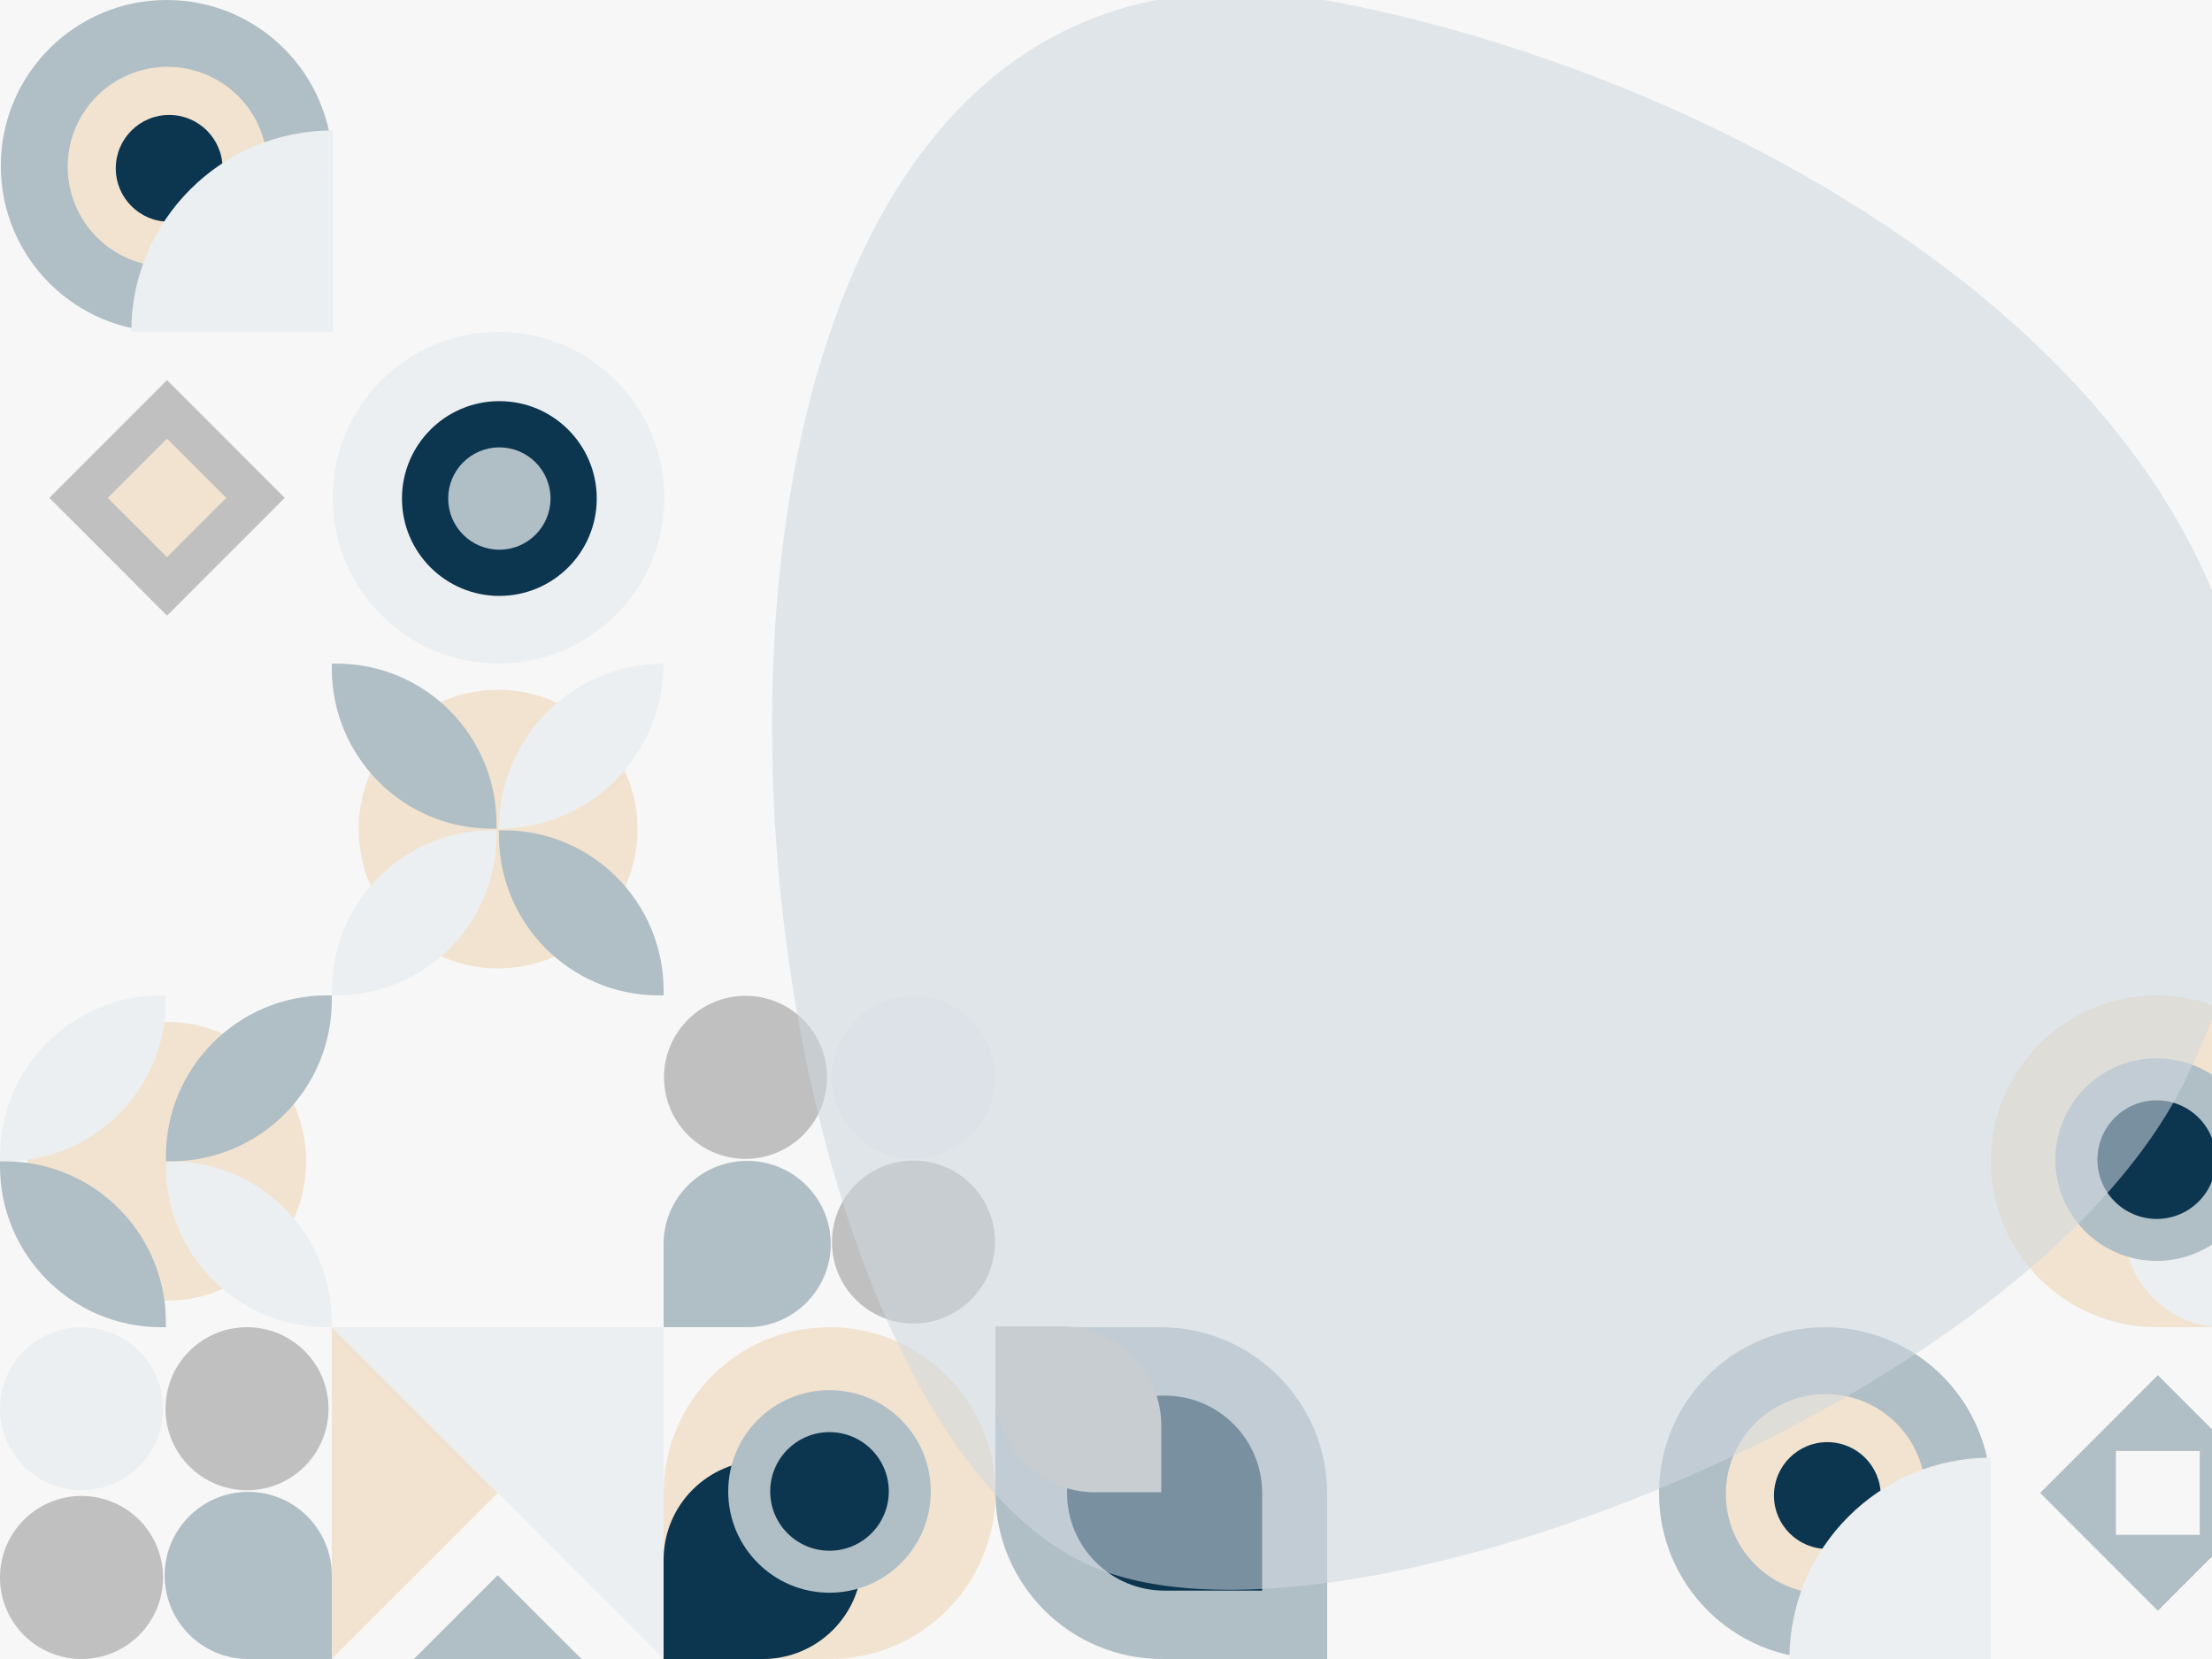 <?xml version="1.0" encoding="UTF-8" standalone="no"?><!DOCTYPE svg PUBLIC "-//W3C//DTD SVG 1.1//EN" "http://www.w3.org/Graphics/SVG/1.1/DTD/svg11.dtd"><svg width="100%" height="100%" viewBox="0 0 1600 1200" version="1.1" xmlns="http://www.w3.org/2000/svg" xmlns:xlink="http://www.w3.org/1999/xlink" xml:space="preserve" xmlns:serif="http://www.serif.com/" style="fill-rule:evenodd;clip-rule:evenodd;stroke-linejoin:round;stroke-miterlimit:2;"><g id="Module"><rect x="-6.886" y="-19.217" width="1618.8" height="1252.44" style="fill:#f7f7f7;"/><g><circle id="Shape" cx="360.6" cy="360" r="120" style="fill:#eceff1;"/><circle id="Shape1" serif:id="Shape" cx="361.197" cy="360.597" r="70.448" style="fill:#0c354f;"/><circle id="Shape2" serif:id="Shape" cx="361.197" cy="360.597" r="37.015" style="fill:#b0bec5;"/></g><g id="Shape3" serif:id="Shape"><path d="M1560.82,994.684l-85.127,85.189l85.127,85.19l85.127,-85.19l-85.127,-85.189Z" style="fill:#b0bec5;fill-rule:nonzero;"/><path d="M1591.13,1049.54l-60.62,0l0,60.664l60.62,0l0,-60.664Z" style="fill:#f7f7f7;fill-rule:nonzero;"/></g><g id="Shape4" serif:id="Shape"><path d="M1560,720c-66.274,0 -120,53.726 -120,120c0,66.274 53.726,120 120,120l120,0l0,-120c0,-66.274 -53.726,-120 -120,-120Z" style="fill:#f1e3cf;fill-rule:nonzero;"/><path d="M1608.24,816.482c-39.631,0 -71.759,32.128 -71.759,71.759c0,39.631 32.128,71.759 71.759,71.759l71.759,0l0,-71.759c0,-39.631 -32.128,-71.759 -71.759,-71.759Z" style="fill:#eceff1;fill-rule:nonzero;"/><path d="M1560,765.528c-40.464,0 -73.266,32.802 -73.266,73.266c0,40.464 32.802,73.266 73.266,73.266c40.464,0 73.266,-32.802 73.266,-73.266c0,-40.464 -32.802,-73.266 -73.266,-73.266Z" style="fill:#b0bec5;fill-rule:nonzero;"/><path d="M1560,795.905c-23.687,0 -42.889,19.202 -42.889,42.889c0,23.687 19.202,42.889 42.889,42.889c23.687,0 42.889,-19.202 42.889,-42.889c0,-23.687 -19.202,-42.889 -42.889,-42.889Z" style="fill:#0c354f;fill-rule:nonzero;"/></g><g><ellipse id="Shape5" serif:id="Shape" cx="360.295" cy="599.704" rx="100.835" ry="100.788" style="fill:#f1e3cf;"/><path id="Shape6" serif:id="Shape" d="M480,480c0,65.948 -53.33,119.409 -119.115,119.409c0,-65.948 53.329,-119.409 119.115,-119.409Z" style="fill:#eceff1;fill-rule:nonzero;"/><path id="Shape7" serif:id="Shape" d="M359.115,595.931l0,3.478l-3.469,0c-63.869,0 -115.646,-51.904 -115.646,-115.931l0,-3.478l3.469,0c63.87,0 115.646,51.904 115.646,115.931Z" style="fill:#b0bec5;fill-rule:nonzero;"/><path id="Shape8" serif:id="Shape" d="M355.646,600.591l3.469,0l0,3.478c0,64.027 -51.776,115.931 -115.646,115.931l-3.469,0l0,-3.478c0,-64.027 51.777,-115.931 115.646,-115.931Z" style="fill:#eceff1;fill-rule:nonzero;"/><path id="Shape9" serif:id="Shape" d="M480,716.522l0,3.478l-3.469,0c-63.87,0 -115.646,-51.904 -115.646,-115.931l0,-3.478l3.469,0c63.869,0 115.646,51.904 115.646,115.931Z" style="fill:#b0bec5;fill-rule:nonzero;"/></g><g><path id="Shape10" serif:id="Shape" d="M221.4,840.035c0,55.653 -45.183,100.836 -100.835,100.836c-55.653,0 -100.836,-45.183 -100.836,-100.836c0,-55.652 45.183,-100.835 100.836,-100.835c55.652,0 100.835,45.183 100.835,100.835Z" style="fill:#f1e3cf;"/><path id="Shape11" serif:id="Shape" d="M0,836.505c0,-64.344 52.161,-116.505 116.505,-116.505l3.495,0l0,3.495c0,64.344 -52.161,116.505 -116.505,116.505l-3.495,0l0,-3.495Z" style="fill:#eceff1;fill-rule:nonzero;"/><path id="Shape12" serif:id="Shape" d="M120,956.505l0,3.495l-3.495,0c-64.344,0 -116.505,-52.161 -116.505,-116.505l0,-3.495l3.495,0c64.344,0 116.505,52.161 116.505,116.505Z" style="fill:#b0bec5;fill-rule:nonzero;"/><path id="Shape13" serif:id="Shape" d="M120,843.495l0,-3.495l3.495,0c64.344,0 116.505,52.161 116.505,116.505l0,3.495l-3.495,0c-64.344,0 -116.505,-52.161 -116.505,-116.505Z" style="fill:#eceff1;fill-rule:nonzero;"/><path id="Shape14" serif:id="Shape" d="M240,723.495c0,64.344 -52.161,116.505 -116.505,116.505l-3.495,0l0,-3.495c0,-64.344 52.161,-116.505 116.505,-116.505l3.495,0l0,3.495Z" style="fill:#b0bec5;fill-rule:nonzero;"/></g><g><path id="Shape15" serif:id="Shape" d="M120.6,0c66.274,0 120,53.726 120,120c0,66.274 -53.726,120 -120,120c-66.274,0 -120,-53.726 -120,-120c0,-66.274 53.726,-120 120,-120Z" style="fill:#b0bec5;fill-rule:nonzero;"/><path id="Shape16" serif:id="Shape" d="M121.19,48.354c39.894,0 72.236,32.341 72.236,72.236c0,39.894 -32.342,72.236 -72.236,72.236c-39.895,0 -72.236,-32.342 -72.236,-72.236c0,-39.895 32.341,-72.236 72.236,-72.236Z" style="fill:#f1e3cf;fill-rule:nonzero;"/><path id="Shape17" serif:id="Shape" d="M122.369,83.145c21.332,0 38.624,17.293 38.624,38.624c0,21.332 -17.292,38.624 -38.624,38.624c-21.331,0 -38.624,-17.292 -38.624,-38.624c0,-21.331 17.293,-38.624 38.624,-38.624Z" style="fill:#0c354f;fill-rule:nonzero;"/><path id="Shape18" serif:id="Shape" d="M240.6,94.349l0,145.651l-145.651,0c0,-80.441 65.21,-145.651 145.651,-145.651Z" style="fill:#eceff1;fill-rule:nonzero;"/></g><g><path id="Shape19" serif:id="Shape" d="M1320,960c66.274,0 120,53.726 120,120c0,66.274 -53.726,120 -120,120c-66.274,0 -120,-53.726 -120,-120c0,-66.274 53.726,-120 120,-120Z" style="fill:#b0bec5;fill-rule:nonzero;"/><path id="Shape20" serif:id="Shape" d="M1320.59,1008.35c39.894,0 72.236,32.341 72.236,72.236c0,39.894 -32.342,72.236 -72.236,72.236c-39.895,0 -72.236,-32.342 -72.236,-72.236c0,-39.895 32.341,-72.236 72.236,-72.236Z" style="fill:#f1e3cf;fill-rule:nonzero;"/><path id="Shape21" serif:id="Shape" d="M1321.77,1043.14c21.332,0 38.624,17.293 38.624,38.624c0,21.332 -17.292,38.624 -38.624,38.624c-21.331,0 -38.624,-17.292 -38.624,-38.624c0,-21.331 17.293,-38.624 38.624,-38.624Z" style="fill:#0c354f;fill-rule:nonzero;"/><path id="Shape22" serif:id="Shape" d="M1440,1054.35l0,145.651l-145.651,0c0,-80.441 65.21,-145.651 145.651,-145.651Z" style="fill:#eceff1;fill-rule:nonzero;"/></g><g><path id="Shape23" serif:id="Shape" d="M601.769,779.263c0,-32.567 26.401,-58.968 58.968,-58.968c32.567,0 58.968,26.401 58.968,58.968c0,32.567 -26.401,58.968 -58.968,58.968c-32.567,0 -58.968,-26.401 -58.968,-58.968Z" style="fill:#eceff1;fill-rule:nonzero;"/><path id="Shape24" serif:id="Shape" d="M480.295,779.263c0,-32.567 26.401,-58.968 58.968,-58.968c32.567,0 58.968,26.401 58.968,58.968c0,32.567 -26.401,58.968 -58.968,58.968c-32.567,0 -58.968,-26.401 -58.968,-58.968Z" style="fill:#c0c0c0;fill-rule:nonzero;"/><path id="Shape25" serif:id="Shape" d="M601.769,898.378c0,-32.567 26.401,-58.968 58.968,-58.968c32.567,0 58.968,26.401 58.968,58.968c0,32.568 -26.401,58.968 -58.968,58.968c-32.567,0 -58.968,-26.4 -58.968,-58.968Z" style="fill:#c0c0c0;fill-rule:nonzero;"/><path id="Shape26" serif:id="Shape" d="M480,960l0,-60.147c0,-33.219 27.061,-60.148 60.442,-60.148c33.382,0 60.443,26.929 60.443,60.148c0,33.218 -27.061,60.147 -60.443,60.147l-60.442,0Z" style="fill:#b0bec5;fill-rule:nonzero;"/></g><g><path id="Shape27" serif:id="Shape" d="M58.968,1077.94c-32.567,0 -58.968,-26.401 -58.968,-58.968c0,-32.567 26.401,-58.968 58.968,-58.968c32.567,0 58.968,26.401 58.968,58.968c0,32.567 -26.401,58.968 -58.968,58.968Z" style="fill:#eceff1;fill-rule:nonzero;"/><path id="Shape28" serif:id="Shape" d="M58.968,1200c-32.567,0 -58.968,-26.401 -58.968,-58.968c0,-32.567 26.401,-58.968 58.968,-58.968c32.567,0 58.968,26.401 58.968,58.968c0,32.567 -26.401,58.968 -58.968,58.968Z" style="fill:#c0c0c0;fill-rule:nonzero;"/><path id="Shape29" serif:id="Shape" d="M178.673,1077.94c-32.567,0 -58.968,-26.401 -58.968,-58.968c0,-32.567 26.401,-58.968 58.968,-58.968c32.567,0 58.968,26.401 58.968,58.968c0,32.567 -26.401,58.968 -58.968,58.968Z" style="fill:#c0c0c0;fill-rule:nonzero;"/><path id="Shape30" serif:id="Shape" d="M240,1200l-60.442,0c-33.382,0 -60.443,-27.061 -60.443,-60.442c0,-33.382 27.061,-60.443 60.443,-60.443c33.381,0 60.442,27.061 60.442,60.443l0,60.442Z" style="fill:#b0bec5;fill-rule:nonzero;"/></g><g id="Shape31" serif:id="Shape"><path d="M120.817,445.316l-85.127,-85.189l85.127,-85.188l85.126,85.188l-85.126,85.189Z" style="fill:#c0c0c0;fill-rule:nonzero;"/><path d="M120.817,403.023l-42.864,-42.896l42.864,-42.895l42.864,42.895l-42.864,42.896Z" style="fill:#f1e3cf;fill-rule:nonzero;"/></g><g id="Shape32" serif:id="Shape"><path d="M600,960c66.274,0 120,53.726 120,120c0,66.274 -53.726,120 -120,120l-120,0l0,-120c0,-66.274 53.726,-120 120,-120Z" style="fill:#f1e3cf;fill-rule:nonzero;"/><path d="M551.759,1056.48c39.631,0 71.759,32.128 71.759,71.759c0,39.631 -32.128,71.759 -71.759,71.759l-71.759,0l0,-71.759c0,-39.631 32.128,-71.759 71.759,-71.759Z" style="fill:#0c354f;fill-rule:nonzero;"/><path d="M600,1005.53c40.464,0 73.266,32.802 73.266,73.266c0,40.464 -32.802,73.266 -73.266,73.266c-40.464,0 -73.266,-32.802 -73.266,-73.266c0,-40.464 32.802,-73.266 73.266,-73.266Z" style="fill:#b0bec5;fill-rule:nonzero;"/><path d="M600,1035.9c23.687,0 42.889,19.202 42.889,42.889c0,23.687 -19.202,42.889 -42.889,42.889c-23.687,0 -42.889,-19.202 -42.889,-42.889c0,-23.687 19.202,-42.889 42.889,-42.889Z" style="fill:#0c354f;fill-rule:nonzero;"/></g><g id="Shape33" serif:id="Shape"><path d="M720,1079.4l0,-119.397l119.397,0c66.607,0 120.603,53.996 120.603,120.603l0,119.397l-119.397,0c-66.607,0 -120.603,-53.996 -120.603,-120.603Z" style="fill:#b0bec5;fill-rule:nonzero;"/><path d="M771.859,1080c0,-38.965 31.588,-70.553 70.553,-70.553c38.965,0 70.553,31.588 70.553,70.553l0,70.553l-70.553,0c-38.965,0 -70.553,-31.588 -70.553,-70.553Z" style="fill:#0c354f;fill-rule:nonzero;"/><path d="M720,1007.4l0,-48l48,0c39.765,0 72,32.235 72,72l0,48l-48,0c-39.765,0 -72,-32.236 -72,-72Z" style="fill:#c0c0c0;fill-rule:nonzero;"/></g><g><path id="Shape34" serif:id="Shape" d="M420.6,1200l-121.2,0l60.6,-60.6l60.6,60.6Z" style="fill:#b0bec5;fill-rule:nonzero;"/><path id="Shape35" serif:id="Shape" d="M240,1200l0,-240l240,0l-240,240Z" style="fill:#f1e3cf;fill-rule:nonzero;"/><path id="Shape36" serif:id="Shape" d="M480,1200l-240,-240l240,0l0,240Z" style="fill:#eceff1;fill-rule:nonzero;"/></g></g><path d="M967.86,1.835c345.448,66.392 817.631,354.543 613.684,777.767c-113.095,234.692 -619.247,432.499 -794.615,352.159c-290.688,-133.171 -376.289,-1237.01 180.931,-1129.93l0,0.002Z" style="fill:#cfd9df;fill-opacity:0.56;fill-rule:nonzero;"/></svg>